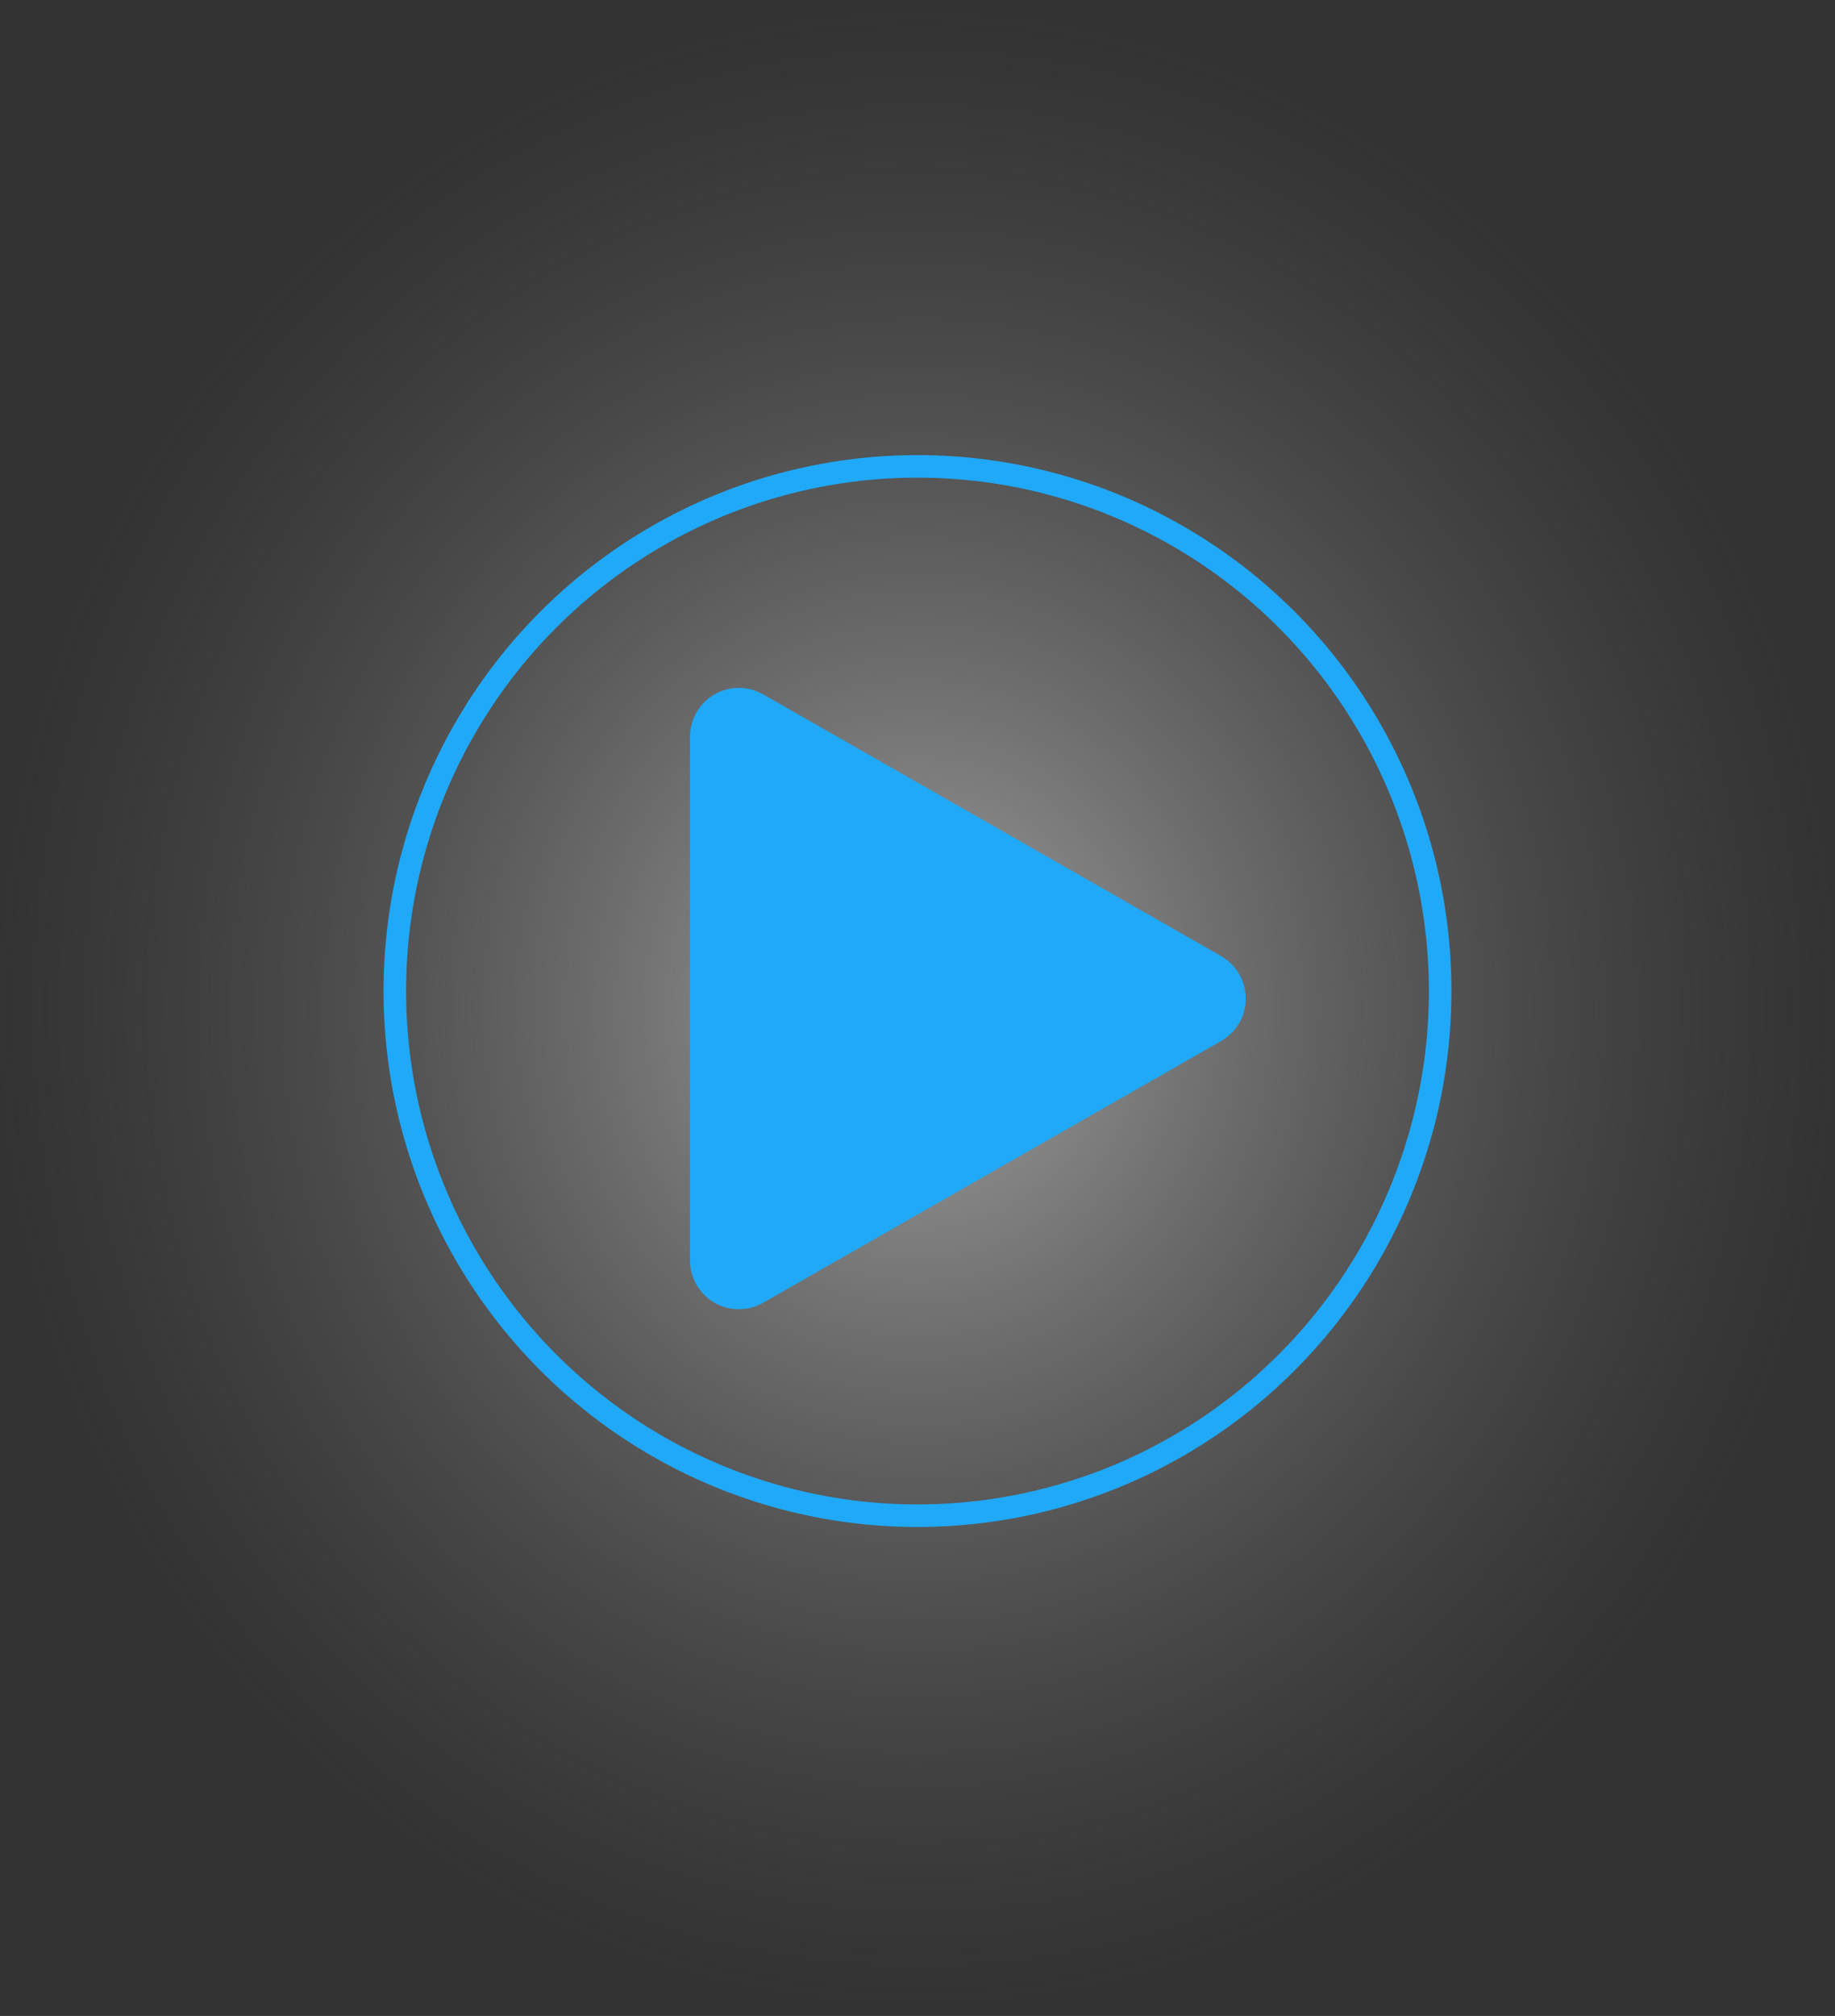 <svg xmlns="http://www.w3.org/2000/svg" xmlns:xlink="http://www.w3.org/1999/xlink" width="488" height="536" viewBox="0 0 488 536"><rect x="0" y="0" width="488" height="536" fill="#333333" stroke="none"/><defs><radialGradient id="a" cx="0.5" cy="0.5" r="0.5" gradientUnits="objectBoundingBox"><stop offset="0" stop-color="#fff"/><stop offset="1" stop-color="gray" stop-opacity="0"/></radialGradient></defs><ellipse cx="244" cy="268" rx="244" ry="268" opacity="0.549" fill="url(#a)"/><g transform="translate(102 121)" fill="none" stroke="#20a9f9" stroke-width="6"><ellipse cx="142" cy="142.5" rx="142" ry="142.5" stroke="none"/><ellipse cx="142" cy="142.5" rx="139" ry="139.5" fill="none"/></g><path d="M80.713,19.753a13,13,0,0,1,22.574,0l69.6,121.8A13,13,0,0,1,161.6,161H22.4a13,13,0,0,1-11.287-19.45Z" transform="translate(344.5 173.5) rotate(90)" fill="#20a9f9"/></svg>